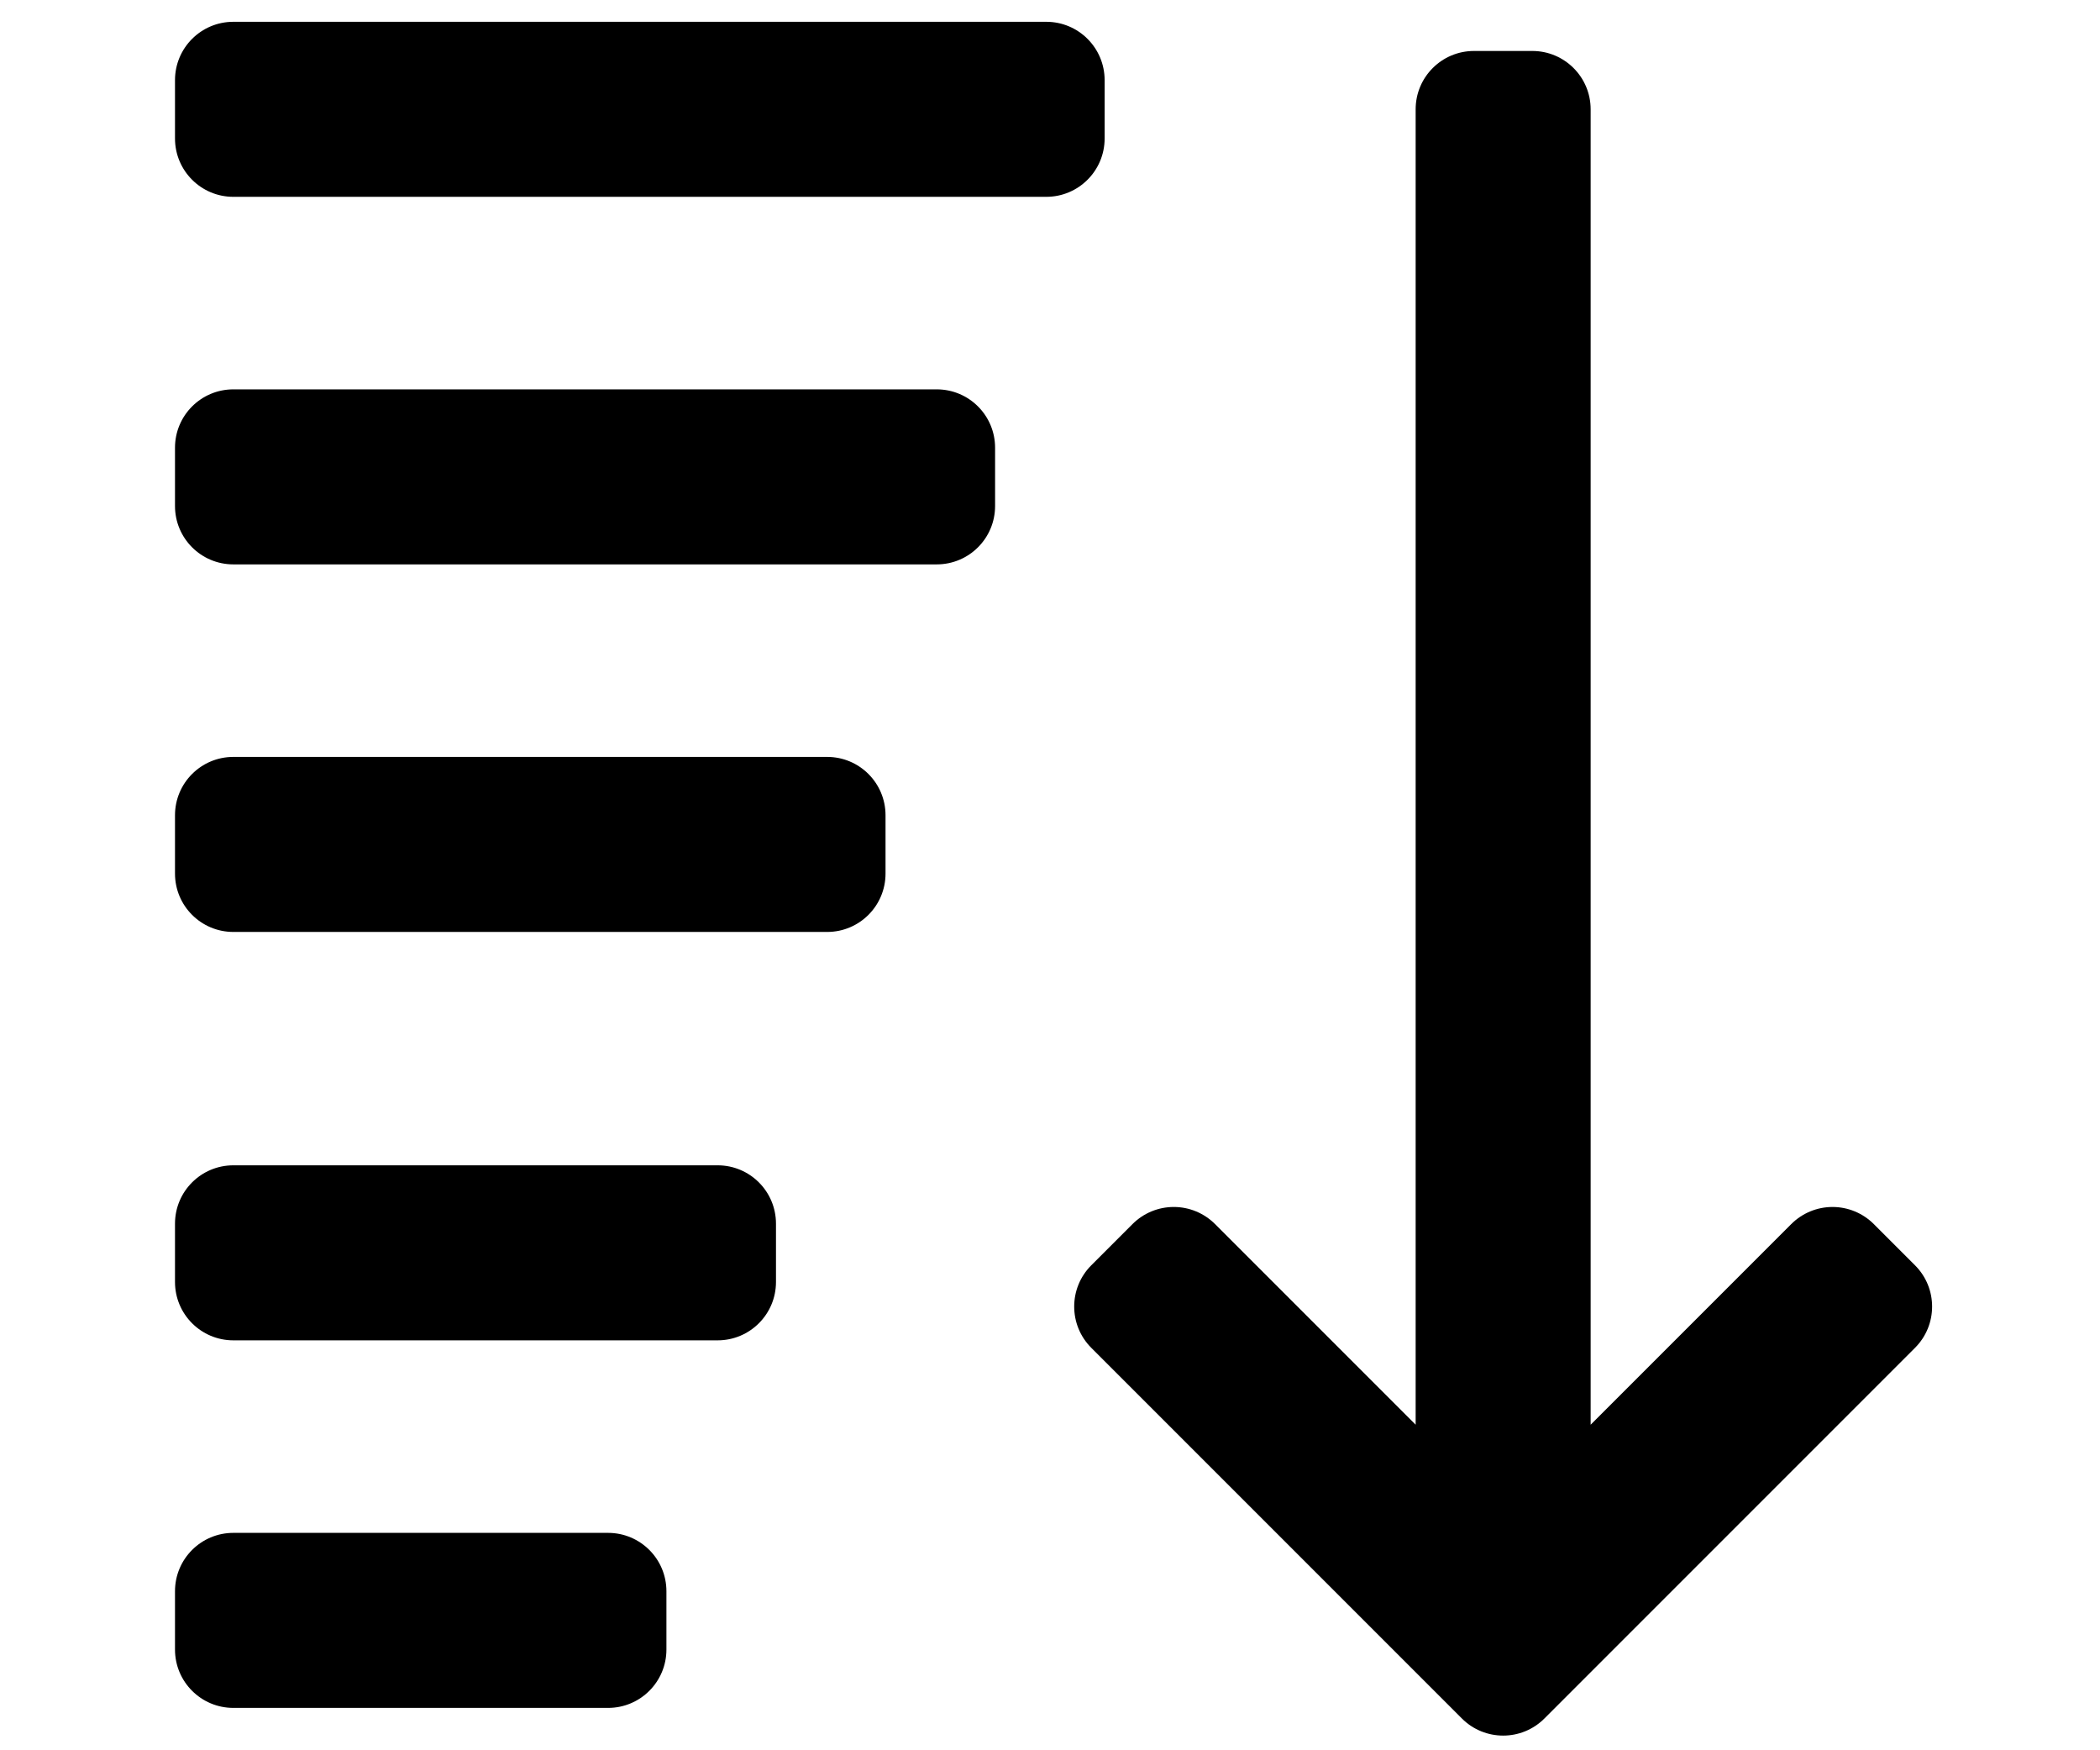 <svg
  version="1.1"
  xmlns="http://www.w3.org/2000/svg"
  width="12px" height="10px"
  viewBox="0 0 300 300"
  xmlSpace="preserve"
>
  <g fill="currentColor">
    <path
      d="M159.365,23.736v-10c0-5.523-4.477-10-10-10H10c-5.523,0-10,4.477-10,10v10c0,5.523,4.477,10,10,10h139.365
  C154.888,33.736,159.365,29.259,159.365,23.736z"
    />
    <path
      d="M130.586,66.736H10c-5.523,0-10,4.477-10,10v10c0,5.523,4.477,10,10,10h120.586c5.523,0,10-4.477,10-10v-10
  C140.586,71.213,136.109,66.736,130.586,66.736z"
    />
    <path
      d="M111.805,129.736H10c-5.523,0-10,4.477-10,10v10c0,5.523,4.477,10,10,10h101.805c5.523,0,10-4.477,10-10v-10
  C121.805,134.213,117.328,129.736,111.805,129.736z"
    />
    <path
      d="M93.025,199.736H10c-5.523,0-10,4.477-10,10v10c0,5.523,4.477,10,10,10h83.025c5.522,0,10-4.477,10-10v-10
  C103.025,204.213,98.548,199.736,93.025,199.736z"
    />
    <path
      d="M74.244,262.736H10c-5.523,0-10,4.477-10,10v10c0,5.523,4.477,10,10,10h64.244c5.522,0,10-4.477,10-10v-10
  C84.244,267.213,79.767,262.736,74.244,262.736z"
    />
    <path
      d="M298.29,216.877l-7.071-7.071c-1.875-1.875-4.419-2.929-7.071-2.929c-2.652,0-5.196,1.054-7.072,2.929l-34.393,34.393
  V18.736c0-5.523-4.477-10-10-10h-10c-5.523,0-10,4.477-10,10v225.462l-34.393-34.393c-1.876-1.875-4.419-2.929-7.071-2.929
  c-2.652,0-5.196,1.054-7.071,2.929l-7.072,7.071c-3.904,3.905-3.904,10.237,0,14.142l63.536,63.536
  c1.953,1.953,4.512,2.929,7.071,2.929c2.559,0,5.119-0.976,7.071-2.929l63.536-63.536
  C302.195,227.113,302.195,220.781,298.29,216.877z"
    />
  </g>
</svg>
